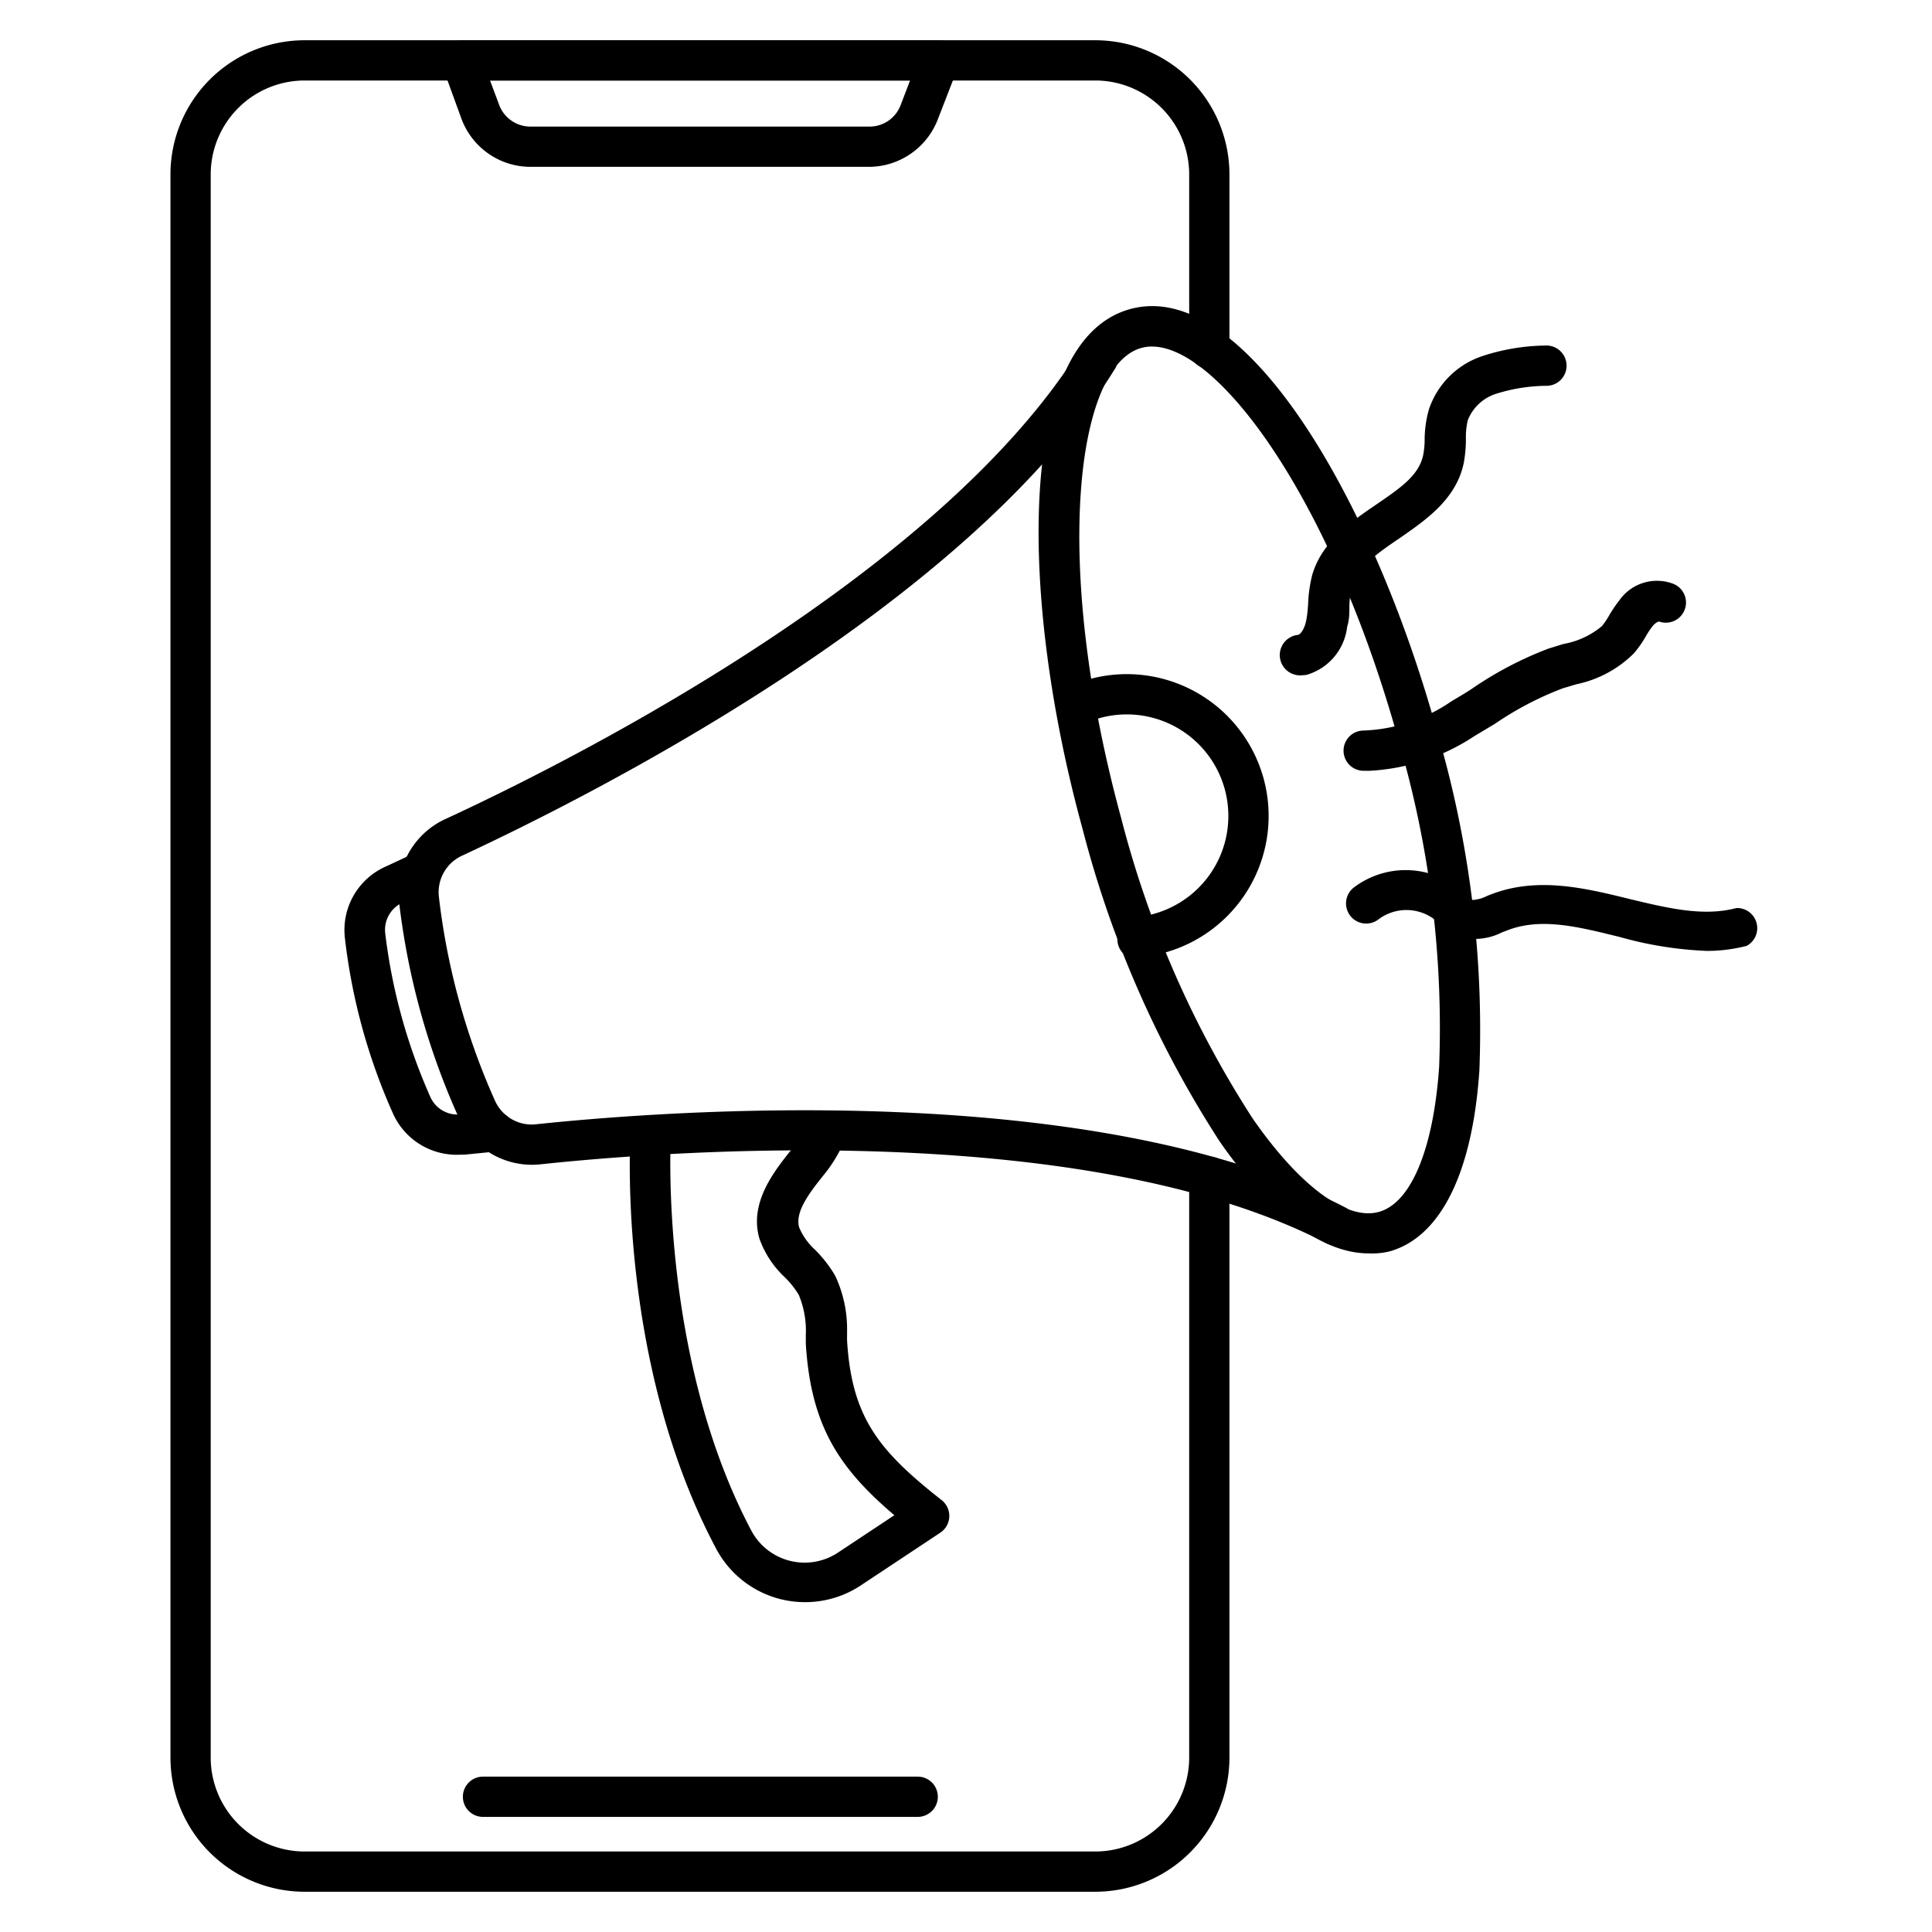 <svg id="Layer_1" data-name="Layer 1" xmlns="http://www.w3.org/2000/svg" viewBox="0 0 96 96"><path d="M54.43,94H15.13a6.67,6.67,0,0,1-6.66-6.67V8.67A6.67,6.67,0,0,1,15.13,2h39.3a6.67,6.67,0,0,1,6.66,6.67v8.66a1,1,0,0,1-2,0V8.67A4.67,4.67,0,0,0,54.43,4H15.13a4.67,4.67,0,0,0-4.66,4.67V87.33A4.67,4.67,0,0,0,15.13,92h39.3a4.67,4.67,0,0,0,4.66-4.67V58.47a1,1,0,0,1,2,0V87.33A6.67,6.67,0,0,1,54.43,94Z"/><path d="M43.22,8.29H26.34a3.66,3.66,0,0,1-3.4-2.36L22,3.35a1,1,0,0,1,.11-.92A1,1,0,0,1,22.9,2H46.66a1,1,0,0,1,.82.43,1,1,0,0,1,.12.92l-1,2.58A3.68,3.68,0,0,1,43.22,8.29ZM24.35,4l.46,1.23a1.66,1.66,0,0,0,1.53,1.06H43.22a1.65,1.65,0,0,0,1.53-1.06L45.22,4Z"/><path d="M45.58,90.28H24a1,1,0,0,1,0-2h21.6a1,1,0,1,1,0,2Z"/><path d="M66.36,61.89a1,1,0,0,1-.46-.12c-12-6.21-32.91-4.57-39-3.92a4,4,0,0,1-4.12-2.35,36.19,36.19,0,0,1-2.95-10.68,4,4,0,0,1,2.34-4.14c5.59-2.58,24.41-11.9,31.51-23.37a1,1,0,1,1,1.7,1.05C48,30.3,28.69,39.85,23,42.5a2,2,0,0,0-1.19,2.08,34.47,34.47,0,0,0,2.78,10.1,2,2,0,0,0,2.09,1.18c6.27-.66,27.7-2.33,40.17,4.14a1,1,0,0,1-.46,1.89Z"/><path d="M22.72,57.38a3.47,3.47,0,0,1-3.17-2,29.57,29.57,0,0,1-2.41-8.75,3.45,3.45,0,0,1,2-3.56l1.37-.64.87,1.8L20,44.85a1.49,1.49,0,0,0-.86,1.51,28.2,28.2,0,0,0,2.25,8.16,1.47,1.47,0,0,0,1.51.85l1.55-.15a1,1,0,1,1,.18,2l-1.51.15Z"/><path d="M68,62.28c-2.29,0-4.88-1.93-7.4-5.57a52.79,52.79,0,0,1-6.81-15.53c-3.12-11.34-3.36-24.24,2.36-25.82s12.13,9.63,15.26,21h0a52.47,52.47,0,0,1,2.1,16.82c-.34,5.1-1.93,8.29-4.46,9A3.69,3.69,0,0,1,68,62.28ZM57.24,17.22a1.88,1.88,0,0,0-.53.07c-3.25.9-4.45,10.71-1,23.36a50.69,50.69,0,0,0,6.53,14.92c2.32,3.35,4.66,5.09,6.27,4.65s2.72-3.14,3-7.21a50.66,50.66,0,0,0-2-16.15h0C66.2,24.87,60.59,17.22,57.24,17.22Z"/><path d="M56.66,47.67a1,1,0,0,1-.26-2l.93-.26a5,5,0,1,0-2.68-9.73l-.94.26a1,1,0,0,1-.53-1.93l.94-.26a7,7,0,0,1,3.74,13.59l-.93.25A.84.84,0,0,1,56.66,47.67Z"/><path d="M40,79.61a5,5,0,0,1-1.22-.15A5,5,0,0,1,35.61,77c-4.9-9.17-4.31-20.17-4.28-20.63a1,1,0,0,1,2,.12c0,.1-.58,10.9,4,19.56a3,3,0,0,0,4.32,1.09l2.79-1.85c-2.77-2.35-4.15-4.47-4.4-8.52l0-.43a4.63,4.63,0,0,0-.35-2,4.42,4.42,0,0,0-.7-.88,4.84,4.84,0,0,1-1.26-1.93c-.51-1.8.76-3.37,1.68-4.51a5.77,5.77,0,0,0,.78-1.26,1,1,0,0,1,1.84.76,7.18,7.18,0,0,1-1,1.74c-.73.91-1.55,1.92-1.32,2.73a3.15,3.15,0,0,0,.79,1.11,6.39,6.39,0,0,1,1,1.29,6.25,6.25,0,0,1,.59,2.8l0,.41c.23,3.83,1.57,5.48,4.7,7.94a1,1,0,0,1-.07,1.62l-3.92,2.6A5,5,0,0,1,40,79.61Z"/><path d="M64.73,33.55a1,1,0,0,1-.26-2c.16,0,.38-.35.45-.8A6.48,6.48,0,0,0,65,30a6.92,6.92,0,0,1,.2-1.42c.48-1.66,1.91-2.64,3.17-3.5s2.14-1.47,2.35-2.48a4.21,4.21,0,0,0,.07-.83A5.65,5.65,0,0,1,71,20.35a4.19,4.19,0,0,1,2.61-2.64,10.4,10.4,0,0,1,3.17-.54,1,1,0,0,1,1.06.94,1,1,0,0,1-.94,1.06,8.59,8.59,0,0,0-2.57.4,2.24,2.24,0,0,0-1.4,1.32,3.76,3.76,0,0,0-.09.93,6.45,6.45,0,0,1-.11,1.2c-.38,1.79-1.87,2.81-3.18,3.72-1.08.73-2.09,1.43-2.37,2.4a4.34,4.34,0,0,0-.13,1c0,.32,0,.65-.11,1A2.82,2.82,0,0,1,65,33.51.77.77,0,0,1,64.73,33.55Z"/><path d="M68.05,38.3h-.29a1,1,0,0,1-1-1,1,1,0,0,1,1-1,8.21,8.21,0,0,0,4.37-1.46c.34-.2.68-.4,1-.61a17.8,17.8,0,0,1,3.81-2l.74-.23a4.09,4.09,0,0,0,1.92-.89,4,4,0,0,0,.37-.55,6.59,6.59,0,0,1,.51-.75A2.28,2.28,0,0,1,83.12,29a1,1,0,0,1-.69,1.88.69.69,0,0,0-.31.23,3.77,3.77,0,0,0-.34.51,5.65,5.65,0,0,1-.59.84A5.67,5.67,0,0,1,78.33,34l-.67.2a16,16,0,0,0-3.37,1.76l-1.05.63A10.38,10.38,0,0,1,68.05,38.3Z"/><path d="M84.81,47.25a18.63,18.63,0,0,1-4.32-.69c-2-.49-3.92-1-5.62-.32l-.22.08a3,3,0,0,1-2.09.25,3.09,3.09,0,0,1-1.11-.72l-.18-.17a2.31,2.31,0,0,0-2.77,0,1,1,0,1,1-1.23-1.58,4.27,4.27,0,0,1,5.28.1l.26.23a1.56,1.56,0,0,0,.36.29,1.87,1.87,0,0,0,.74-.21l.26-.1c2.27-.84,4.57-.29,6.8.26,1.88.45,3.67.89,5.31.45A1,1,0,0,1,86.79,47,7.89,7.89,0,0,1,84.81,47.25Z"/></svg>